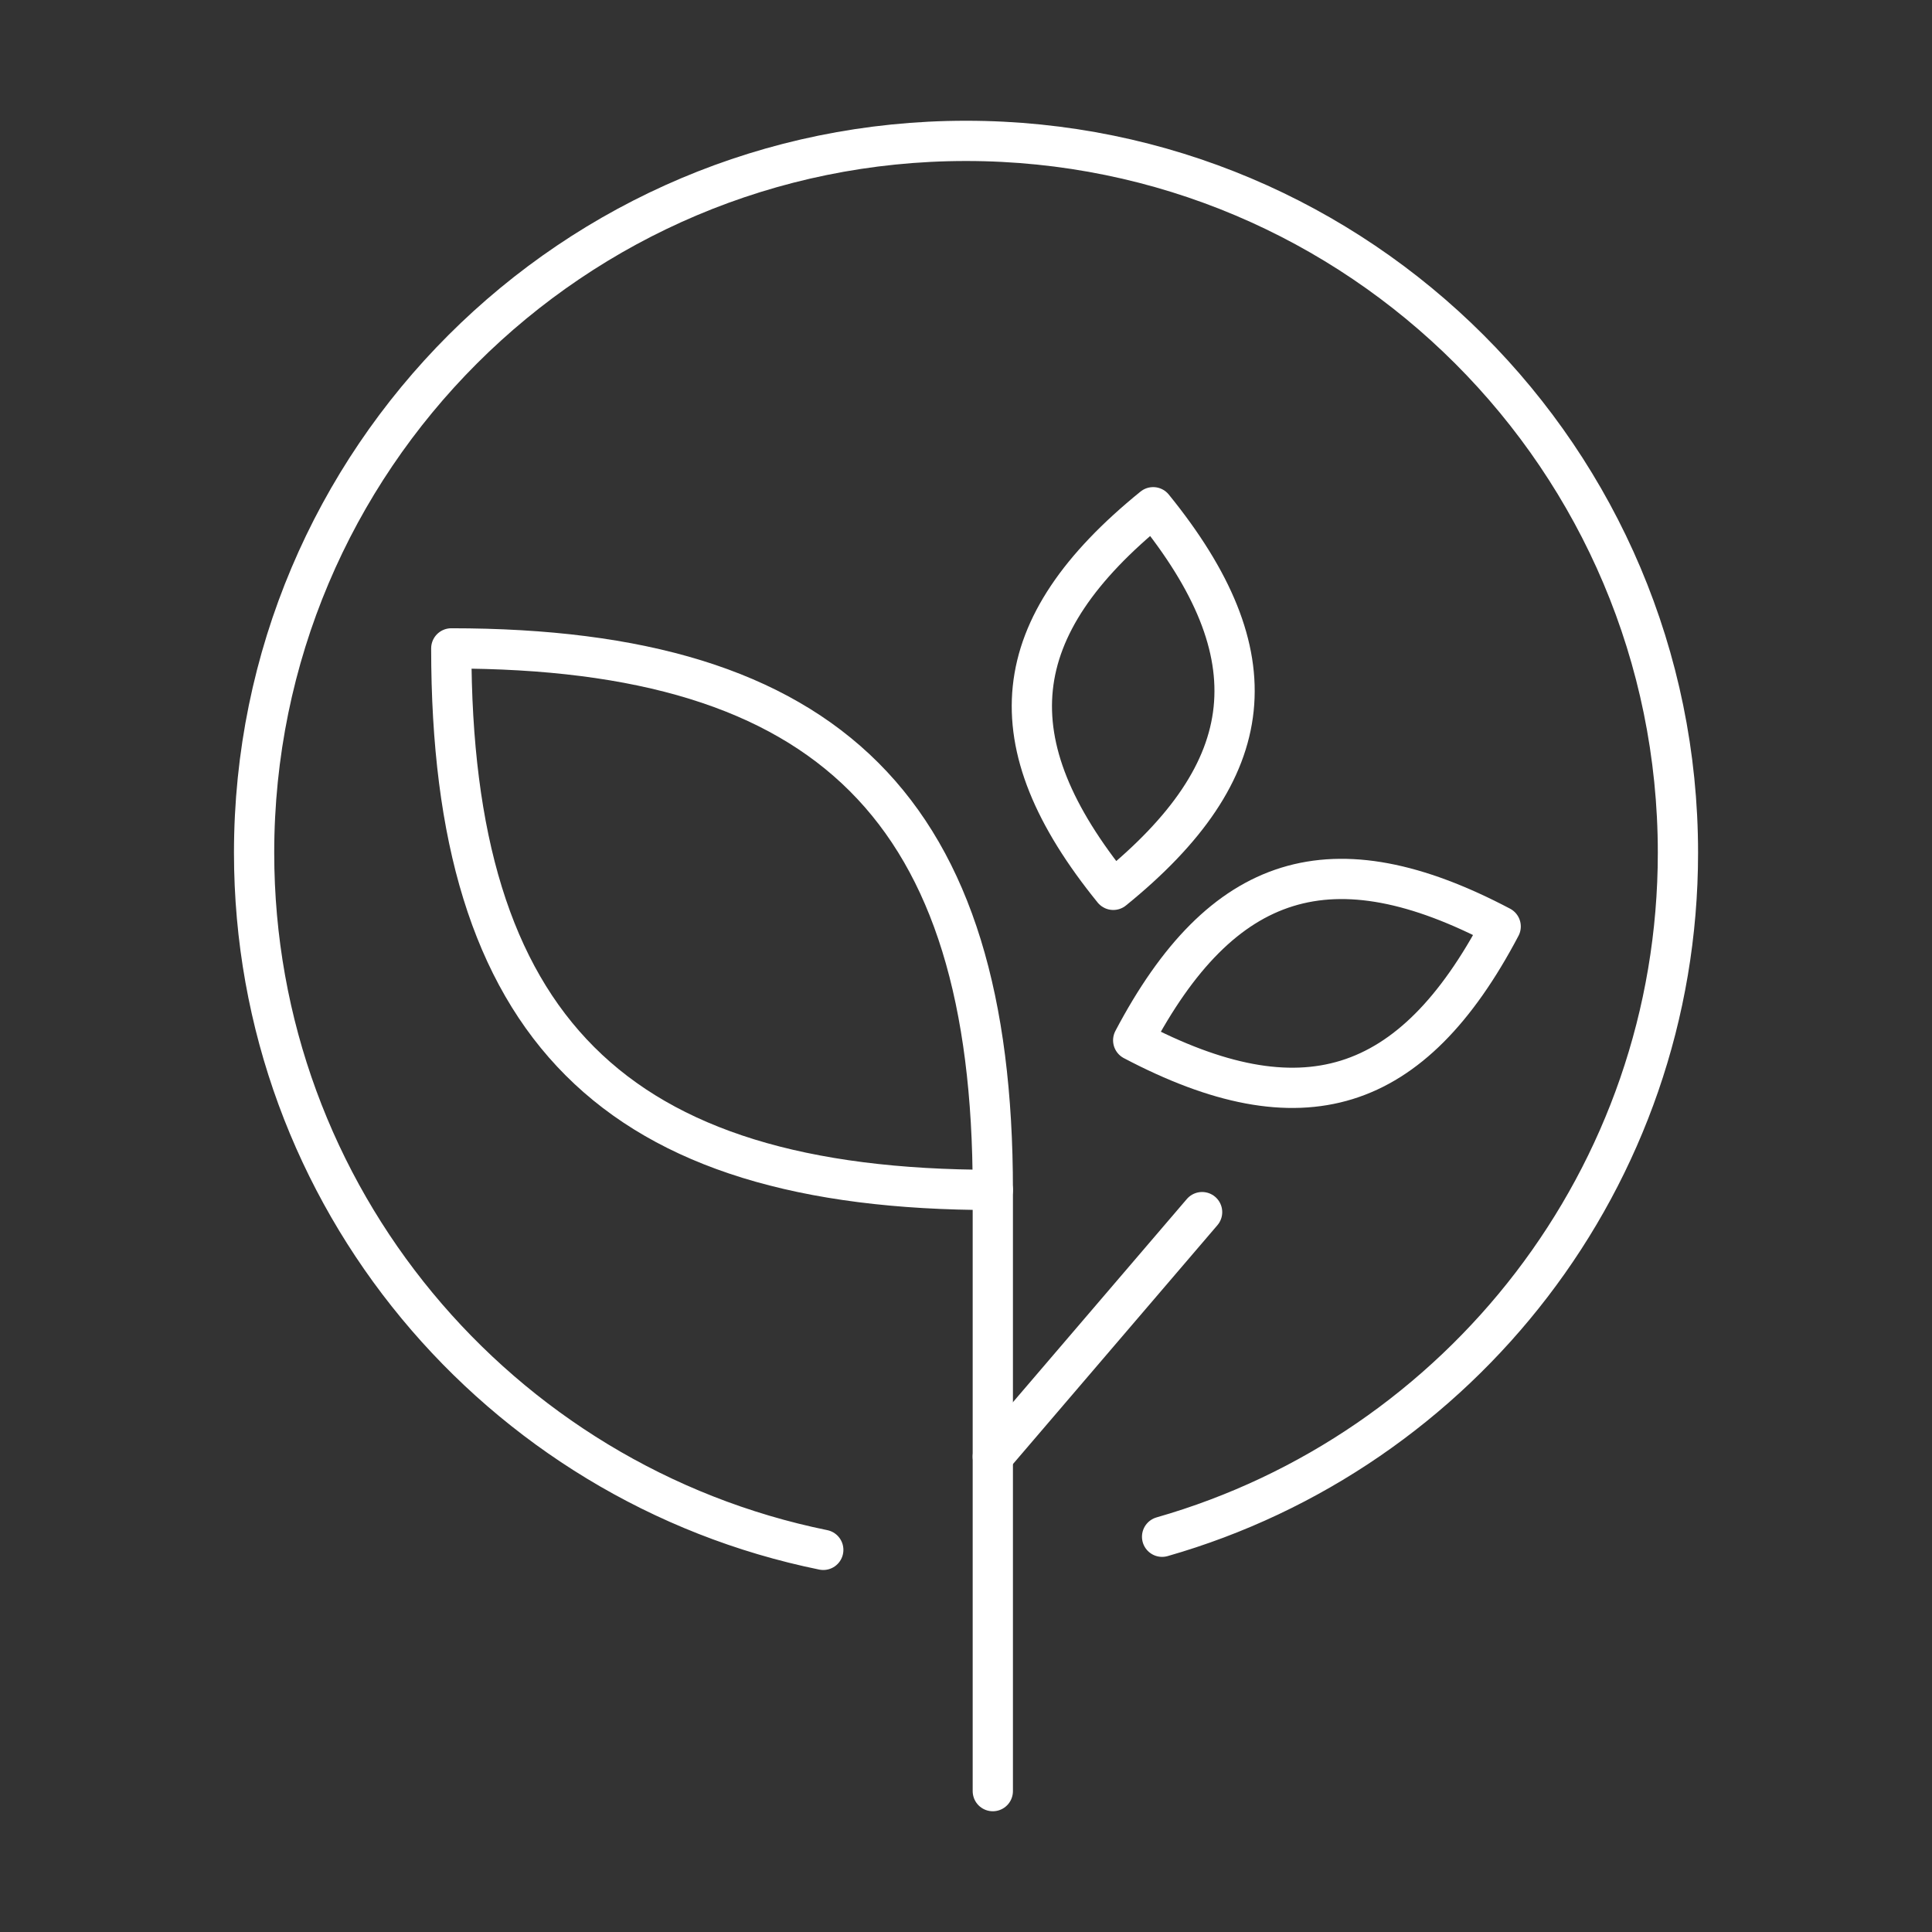 <?xml version="1.0" encoding="UTF-8"?><svg id="b" xmlns="http://www.w3.org/2000/svg" viewBox="0 0 48 48"><rect x="0" y="0" width="48" height="48" fill="#333333" stroke="none"/><defs><style>.f{fill:none;stroke:#fff;stroke-linecap:round;stroke-linejoin:round;}</style></defs><line class="f" x1="24.666" y1="44.5" x2="24.666" y2="29.563"/><line class="f" x1="29.866" y1="30.115" x2="24.666" y2="36.19"/><path class="f" d="M11.212,16.109c0,9.415,4.039,13.454,13.454,13.454,0-9.416-4.039-13.454-13.454-13.454Z"/><path class="f" d="M28.65,12.602c-3.673,2.979-3.971,5.833-.991,9.506,3.673-2.979,3.971-5.833.991-9.506Z"/><path class="f" d="M37.284,23.018c-4.184-2.205-6.925-1.356-9.13,2.828,4.184,2.205,6.925,1.356,9.13-2.828Z"/><path class="f" d="M28.872,38.18c7.397-2.115,12.816-8.922,12.816-16.993,0-9.775-7.923-17.687-17.687-17.687S6.313,11.412,6.313,21.187c0,8.554,6.082,15.677,14.141,17.319"/></svg>